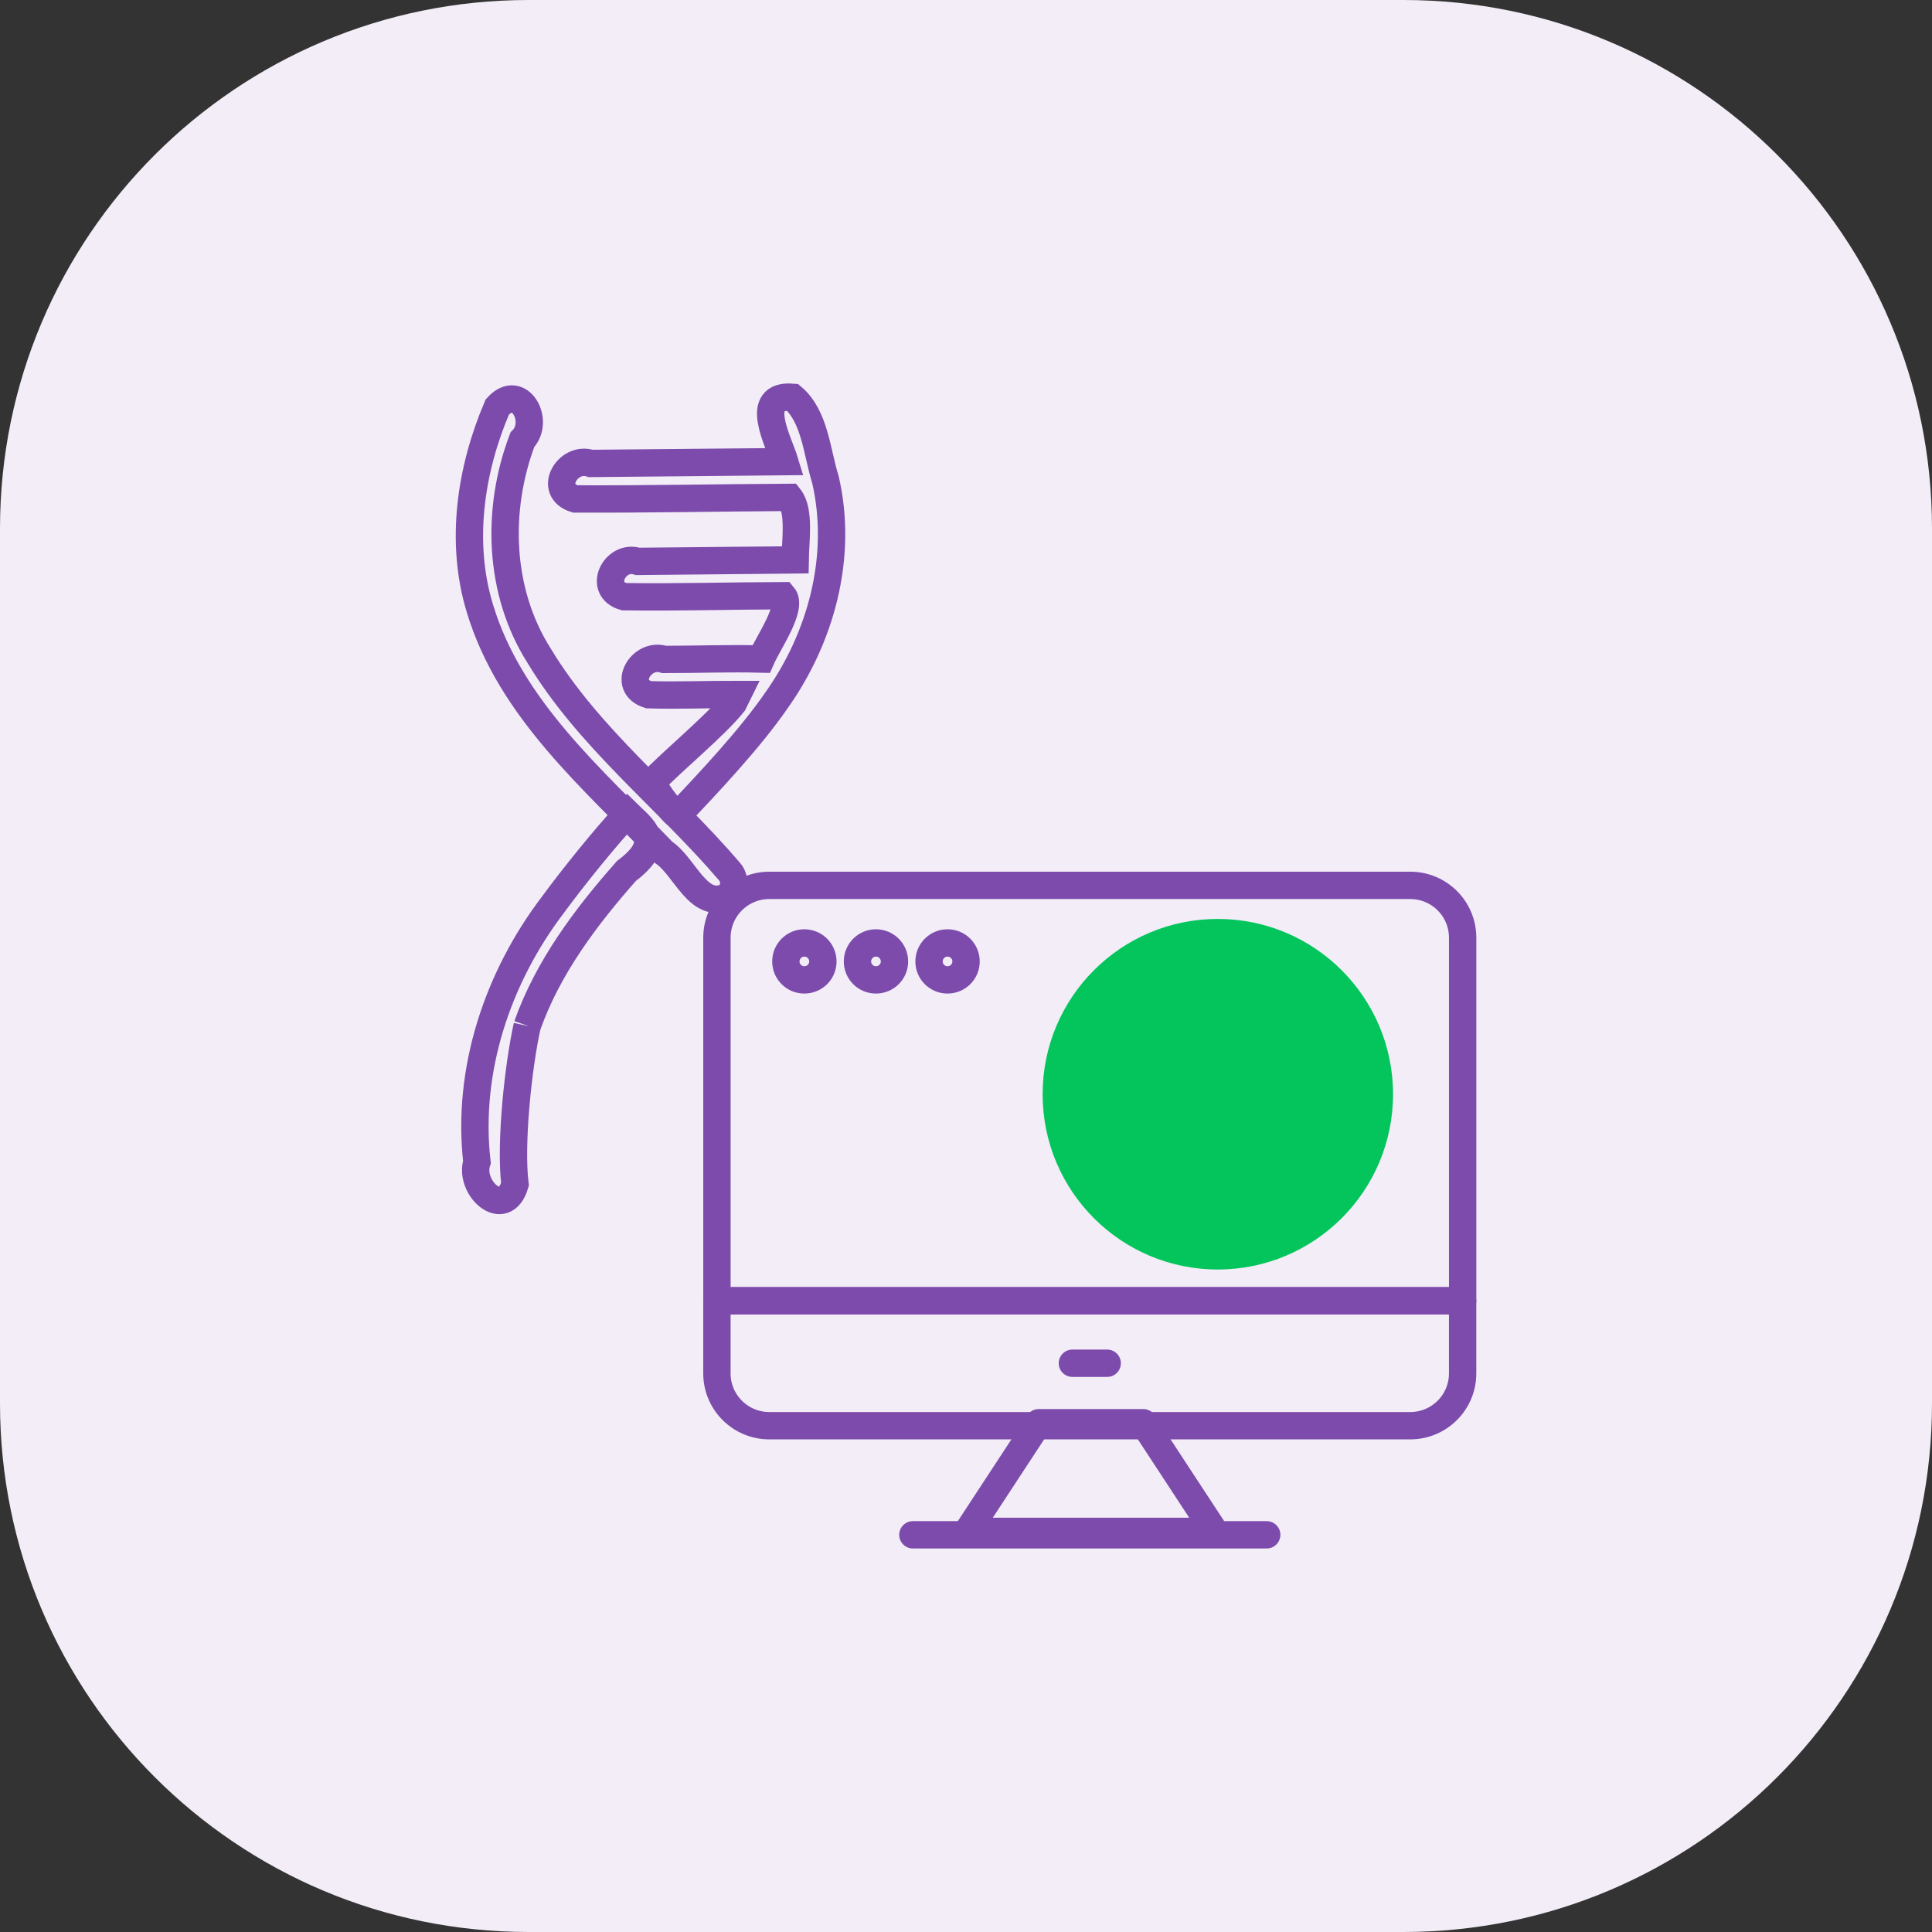 <?xml version="1.0" encoding="UTF-8" standalone="no"?>
<!-- Generator: Adobe Illustrator 23.0.5, SVG Export Plug-In . SVG Version: 6.00 Build 0)  -->

<svg
   version="1.1"
   id="Layer_1"
   x="0px"
   y="0px"
   viewBox="0 0 106 106"
   xml:space="preserve"
   sodipodi:docname="icon_itvsbio.svg"
   inkscape:version="1.2.2 (b0a84865, 2022-12-01)"
   width="106"
   height="106"
   xmlns:inkscape="http://www.inkscape.org/namespaces/inkscape"
   xmlns:sodipodi="http://sodipodi.sourceforge.net/DTD/sodipodi-0.dtd"
   xmlns="http://www.w3.org/2000/svg"
   xmlns:svg="http://www.w3.org/2000/svg"><rect x="0" y="0" width="106" height="106" fill="#333333" stroke="none"/><defs
   id="defs79204">
	

		
		
		
	</defs><sodipodi:namedview
   id="namedview79202"
   pagecolor="#ffffff"
   bordercolor="#666666"
   borderopacity="1.0"
   inkscape:showpageshadow="2"
   inkscape:pageopacity="0.0"
   inkscape:pagecheckerboard="0"
   inkscape:deskcolor="#d1d1d1"
   showgrid="false"
   inkscape:zoom="4.0668476"
   inkscape:cx="34.055862"
   inkscape:cy="77.086735"
   inkscape:window-width="2193"
   inkscape:window-height="983"
   inkscape:window-x="109"
   inkscape:window-y="480"
   inkscape:window-maximized="0"
   inkscape:current-layer="Layer_1" />
<path
   style="fill:#f2edf7;stroke-width:1.5;stroke-dasharray:none"
   d="M 106,29.001 V 77 C 106,93.016 93.016,106 76.999,106 H 29.001 C 12.984,106 0,93.016 0,76.999 V 29.001 C 0,12.984 12.984,0 29.001,0 H 77 C 93.016,0 106,12.984 106,29.001 Z"
   id="path79156" /><g
   id="g20707"
   transform="translate(-205.156,-199.407)"><g
     id="g20694"
     transform="translate(-96.143,-13.77)"
     style="stroke:#7c4bac;stroke-opacity:1"><path
       style="fill:none;stroke:#7c4bac;stroke-width:1.5;stroke-linecap:round;stroke-linejoin:round;stroke-miterlimit:10;stroke-dasharray:none;stroke-opacity:1"
       d="m 340.633,284.546 v 3.984 c 0,1.584 1.287,2.869 2.875,2.869 h 35.164 c 1.588,0 2.875,-1.284 2.875,-2.869 v -3.984 z"
       id="path12251" /><polygon
       style="fill:none;stroke:#7c4bac;stroke-width:12.234;stroke-linecap:round;stroke-linejoin:round;stroke-miterlimit:10;stroke-dasharray:none;stroke-opacity:1"
       points="279.319,352.588 232.681,352.588 200.909,401.47 311.091,401.47 "
       id="polygon12253"
       transform="matrix(0.123,0,0,0.122,329.669,248.216)" /><line
       style="fill:none;stroke:#7c4bac;stroke-width:1.5;stroke-linecap:round;stroke-linejoin:round;stroke-miterlimit:10;stroke-dasharray:none;stroke-opacity:1"
       x1="351.384"
       y1="297.385"
       x2="370.797"
       y2="297.385"
       id="line12255" /><line
       style="fill:none;stroke:#7c4bac;stroke-width:1.5;stroke-linecap:round;stroke-linejoin:round;stroke-miterlimit:10;stroke-dasharray:none;stroke-opacity:1"
       x1="360.136"
       y1="287.972"
       x2="362.045"
       y2="287.972"
       id="line12257" /><path
       style="fill:none;stroke:#7c4bac;stroke-width:1.5;stroke-linecap:round;stroke-linejoin:round;stroke-miterlimit:10;stroke-dasharray:none;stroke-opacity:1"
       d="m 346.447,265.928 c 0,0.559 -0.452,1.011 -1.018,1.011 -0.56,0 -1.013,-0.451 -1.013,-1.011 0,-0.559 0.452,-1.016 1.013,-1.016 0.565,0 1.018,0.457 1.018,1.016 z"
       id="path12259" /><path
       style="fill:none;stroke:#7c4bac;stroke-width:1.5;stroke-linecap:round;stroke-linejoin:round;stroke-miterlimit:10;stroke-dasharray:none;stroke-opacity:1"
       d="m 350.375,265.928 c 0,0.559 -0.452,1.011 -1.018,1.011 -0.56,0 -1.013,-0.451 -1.013,-1.011 0,-0.559 0.452,-1.016 1.013,-1.016 0.565,0 1.018,0.457 1.018,1.016 z"
       id="path12261" /><path
       style="fill:none;stroke:#7c4bac;stroke-width:1.5;stroke-linecap:round;stroke-linejoin:round;stroke-miterlimit:10;stroke-dasharray:none;stroke-opacity:1"
       d="m 354.302,265.928 c 0,0.559 -0.452,1.011 -1.018,1.011 -0.56,0 -1.013,-0.451 -1.013,-1.011 0,-0.559 0.452,-1.016 1.013,-1.016 0.565,0 1.018,0.457 1.018,1.016 z"
       id="path12263" /><path
       style="fill:none;stroke:#7c4bac;stroke-width:1.5;stroke-linecap:round;stroke-linejoin:round;stroke-miterlimit:10;stroke-dasharray:none;stroke-opacity:1"
       d="m 381.548,264.623 v 19.922 h -40.914 v -19.922 c 0,-1.588 1.289,-2.87 2.876,-2.87 h 35.161 c 1.588,-1.2e-4 2.876,1.282 2.876,2.87 z"
       id="path12265" /></g><path
     style="fill:#03c55c;stroke:none;stroke-width:1.5;stroke-dasharray:none;stroke-opacity:1"
     d="m 281.586,259.442 c 0,5.312 -4.305,9.617 -9.617,9.617 -5.312,0 -9.609,-4.305 -9.609,-9.617 0,-5.312 4.297,-9.617 9.609,-9.617 5.312,0 9.617,4.305 9.617,9.617 z"
     id="path79158" /><path
     class="cls-4"
     d="m 234.08,255.692 c -0.493,2.212 -0.942,6.46 -0.669,8.693 -0.587,2.002 -2.547,0.188 -2.088,-1.224 -0.574,-5.04 1.137,-10.13 4.169,-14.113 1.069,-1.462 2.861,-3.684 4.092,-5.009 0.756,0.752 2.087,1.543 -0.055,3.15 -2.223,2.514 -4.31,5.286 -5.444,8.492 m 11.007,-7.101 c -1.612,0.818 -2.367,-1.651 -3.528,-2.407 -3.857,-4.007 -8.412,-7.854 -10.081,-13.393 -1.105,-3.634 -0.512,-7.607 0.957,-11.043 1.208,-1.36 2.379,0.778 1.376,1.798 -1.447,3.826 -1.307,8.321 0.905,11.826 2.75,4.566 7.036,7.858 10.459,11.865 0.342,0.379 0.298,1.026 -0.087,1.355 z m 0.536,-11.073 c -1.628,-0.004 -3.259,0.065 -4.884,0.017 -1.525,-0.471 -0.406,-2.355 0.855,-1.936 1.772,10e-4 3.548,-0.07 5.317,-0.023 0.426,-0.966 1.753,-2.838 1.207,-3.474 -2.91,0.008 -5.825,0.094 -8.732,0.054 -1.472,-0.424 -0.494,-2.343 0.758,-1.937 l 8.633,-0.083 c 0.014,-1.075 0.271,-2.69 -0.313,-3.429 -3.918,0.021 -7.838,0.103 -11.754,0.086 -1.542,-0.471 -0.398,-2.374 0.851,-1.948 l 10.647,-0.099 c -0.337,-1.115 -1.775,-3.71 0.426,-3.531 1.234,1.05 1.331,3.012 1.804,4.515 0.978,4.221 -0.237,8.69 -2.716,12.157 -1.397,2.031 -3.714,4.506 -5.409,6.285 -0.867,-0.792 -1.382,-1.833 -1.382,-1.833 1.085,-1.15 3.487,-3.115 4.456,-4.342 z"
     id="path53972"
     style="mix-blend-mode:multiply;fill:none;fill-rule:evenodd;stroke:#7c4bac;stroke-width:1.5;stroke-dasharray:none;stroke-opacity:1"
     sodipodi:nodetypes="ccccccccccccccccccccccccccccccccccc" /></g>
</svg>
